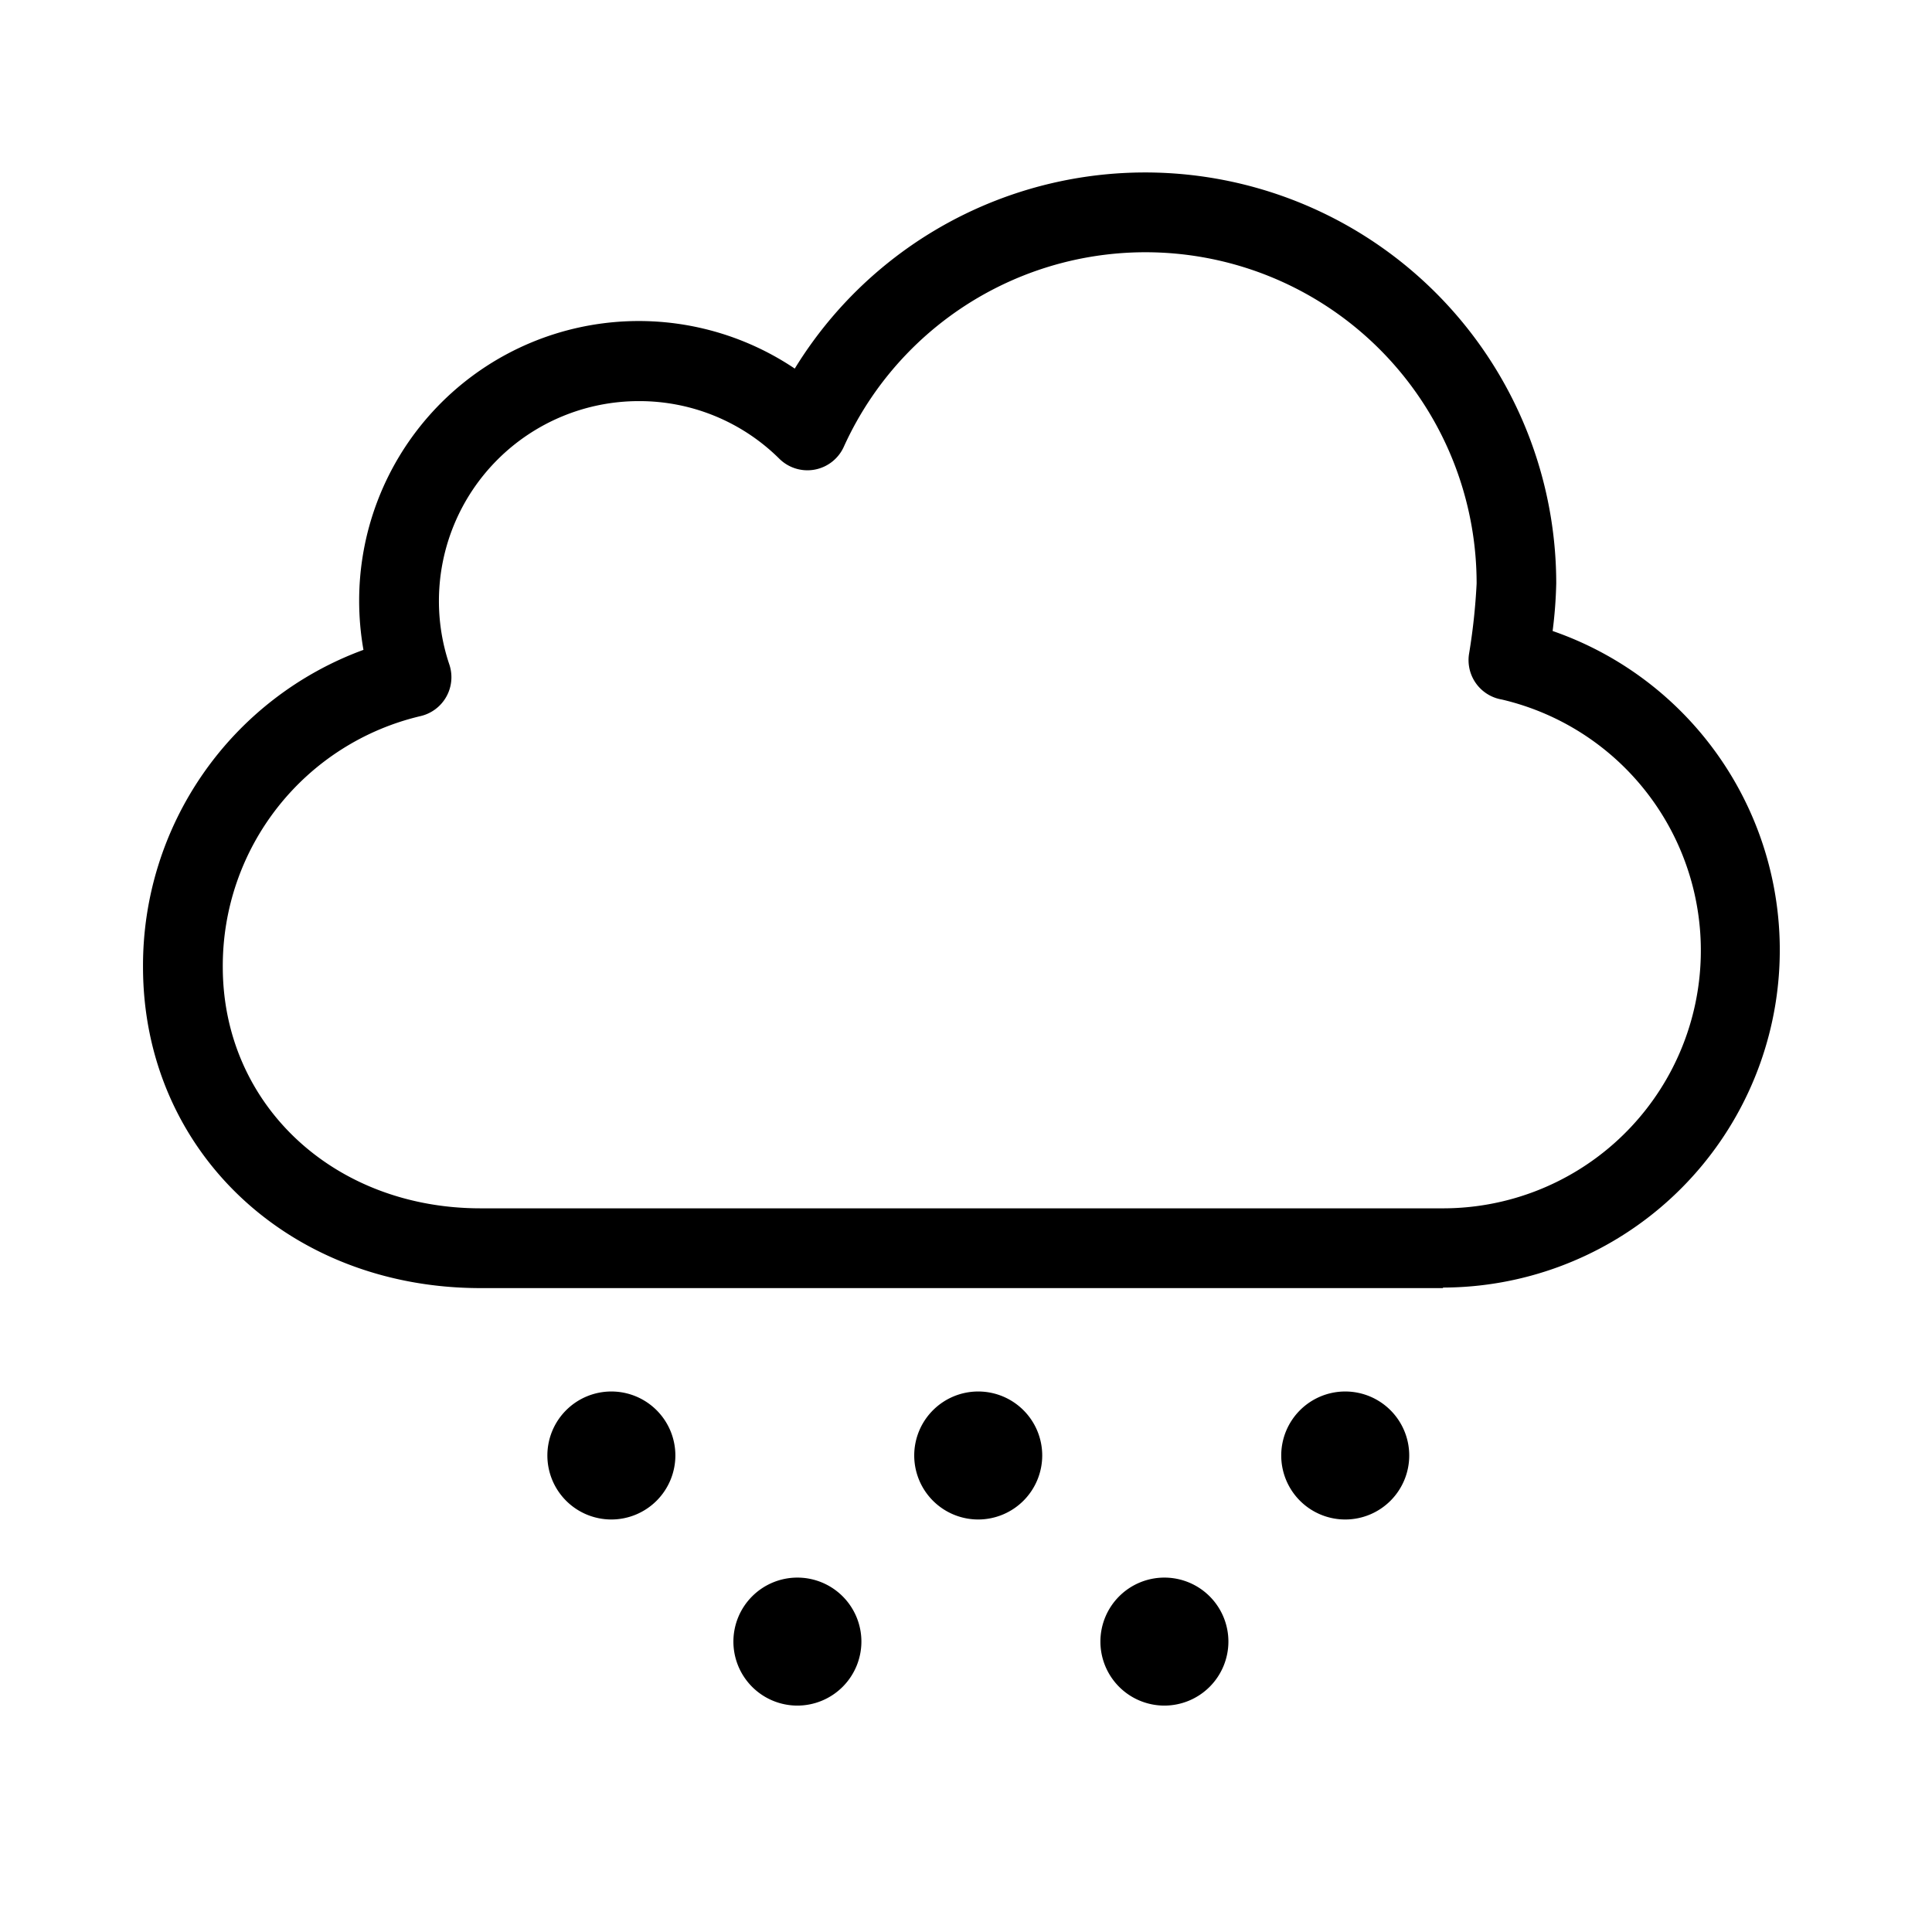 <svg id="Ebene_1" data-name="Ebene 1" xmlns="http://www.w3.org/2000/svg" viewBox="0 0 256 256"><title>weatherIcon_22</title><path d="M191.2,170.68H63.68c-25.5,0-44.73-18.3-44.73-42.57a44.55,44.55,0,0,1,29.21-42,37.47,37.47,0,0,1-.57-6.53,37.05,37.05,0,0,1,57.72-30.74,54.47,54.47,0,0,1,100.9,28.45,59.26,59.26,0,0,1-.48,6.32,44.73,44.73,0,0,1-14.53,87ZM84.63,53.15A26.49,26.49,0,0,0,58.16,79.61a26.19,26.19,0,0,0,1.38,8.44,5.29,5.29,0,0,1-3.79,6.83,34,34,0,0,0-26.23,33.23c0,18.24,14.69,32,34.16,32H191.2A34.16,34.16,0,0,0,199,92.69a5.29,5.29,0,0,1-4.41-5.21,4.91,4.91,0,0,1,.07-.86,81.93,81.93,0,0,0,1-9.3,43.88,43.88,0,0,0-83.86-18.1,5.29,5.29,0,0,1-8.53,1.57A26.32,26.32,0,0,0,84.63,53.15Z"/><path d="M87.71,192.86A6.73,6.73,0,1,1,81,186.14,6.72,6.72,0,0,1,87.71,192.86Z"/><path d="M81,201.34a8.48,8.48,0,1,1,8.49-8.48A8.49,8.49,0,0,1,81,201.34Zm0-13.44a5,5,0,1,0,5,5A5,5,0,0,0,81,187.9Z"/><path d="M136.34,192.86a6.72,6.72,0,1,1-6.73-6.72A6.72,6.72,0,0,1,136.34,192.86Z"/><path d="M129.61,201.34a8.48,8.48,0,1,1,8.49-8.48A8.49,8.49,0,0,1,129.61,201.34Zm0-13.44a5,5,0,1,0,5,5A5,5,0,0,0,129.61,187.9Z"/><path d="M185,192.86a6.72,6.72,0,1,1-6.72-6.72A6.72,6.72,0,0,1,185,192.86Z"/><path d="M178.25,201.34a8.48,8.48,0,1,1,8.48-8.48A8.48,8.48,0,0,1,178.25,201.34Zm0-13.44a5,5,0,1,0,5,5A5,5,0,0,0,178.25,187.9Z"/><path d="M112.38,217.53a6.73,6.73,0,1,1-6.73-6.72A6.72,6.72,0,0,1,112.38,217.53Z"/><path d="M105.65,226a8.48,8.48,0,1,1,8.49-8.48A8.49,8.49,0,0,1,105.65,226Zm0-13.44a5,5,0,1,0,5,5A5,5,0,0,0,105.65,212.57Z"/><path d="M161,217.53a6.72,6.72,0,1,1-6.73-6.72A6.72,6.72,0,0,1,161,217.53Z"/><path d="M154.28,226a8.48,8.48,0,1,1,8.49-8.48A8.49,8.49,0,0,1,154.28,226Zm0-13.44a5,5,0,1,0,5,5A5,5,0,0,0,154.28,212.57Z"/></svg>